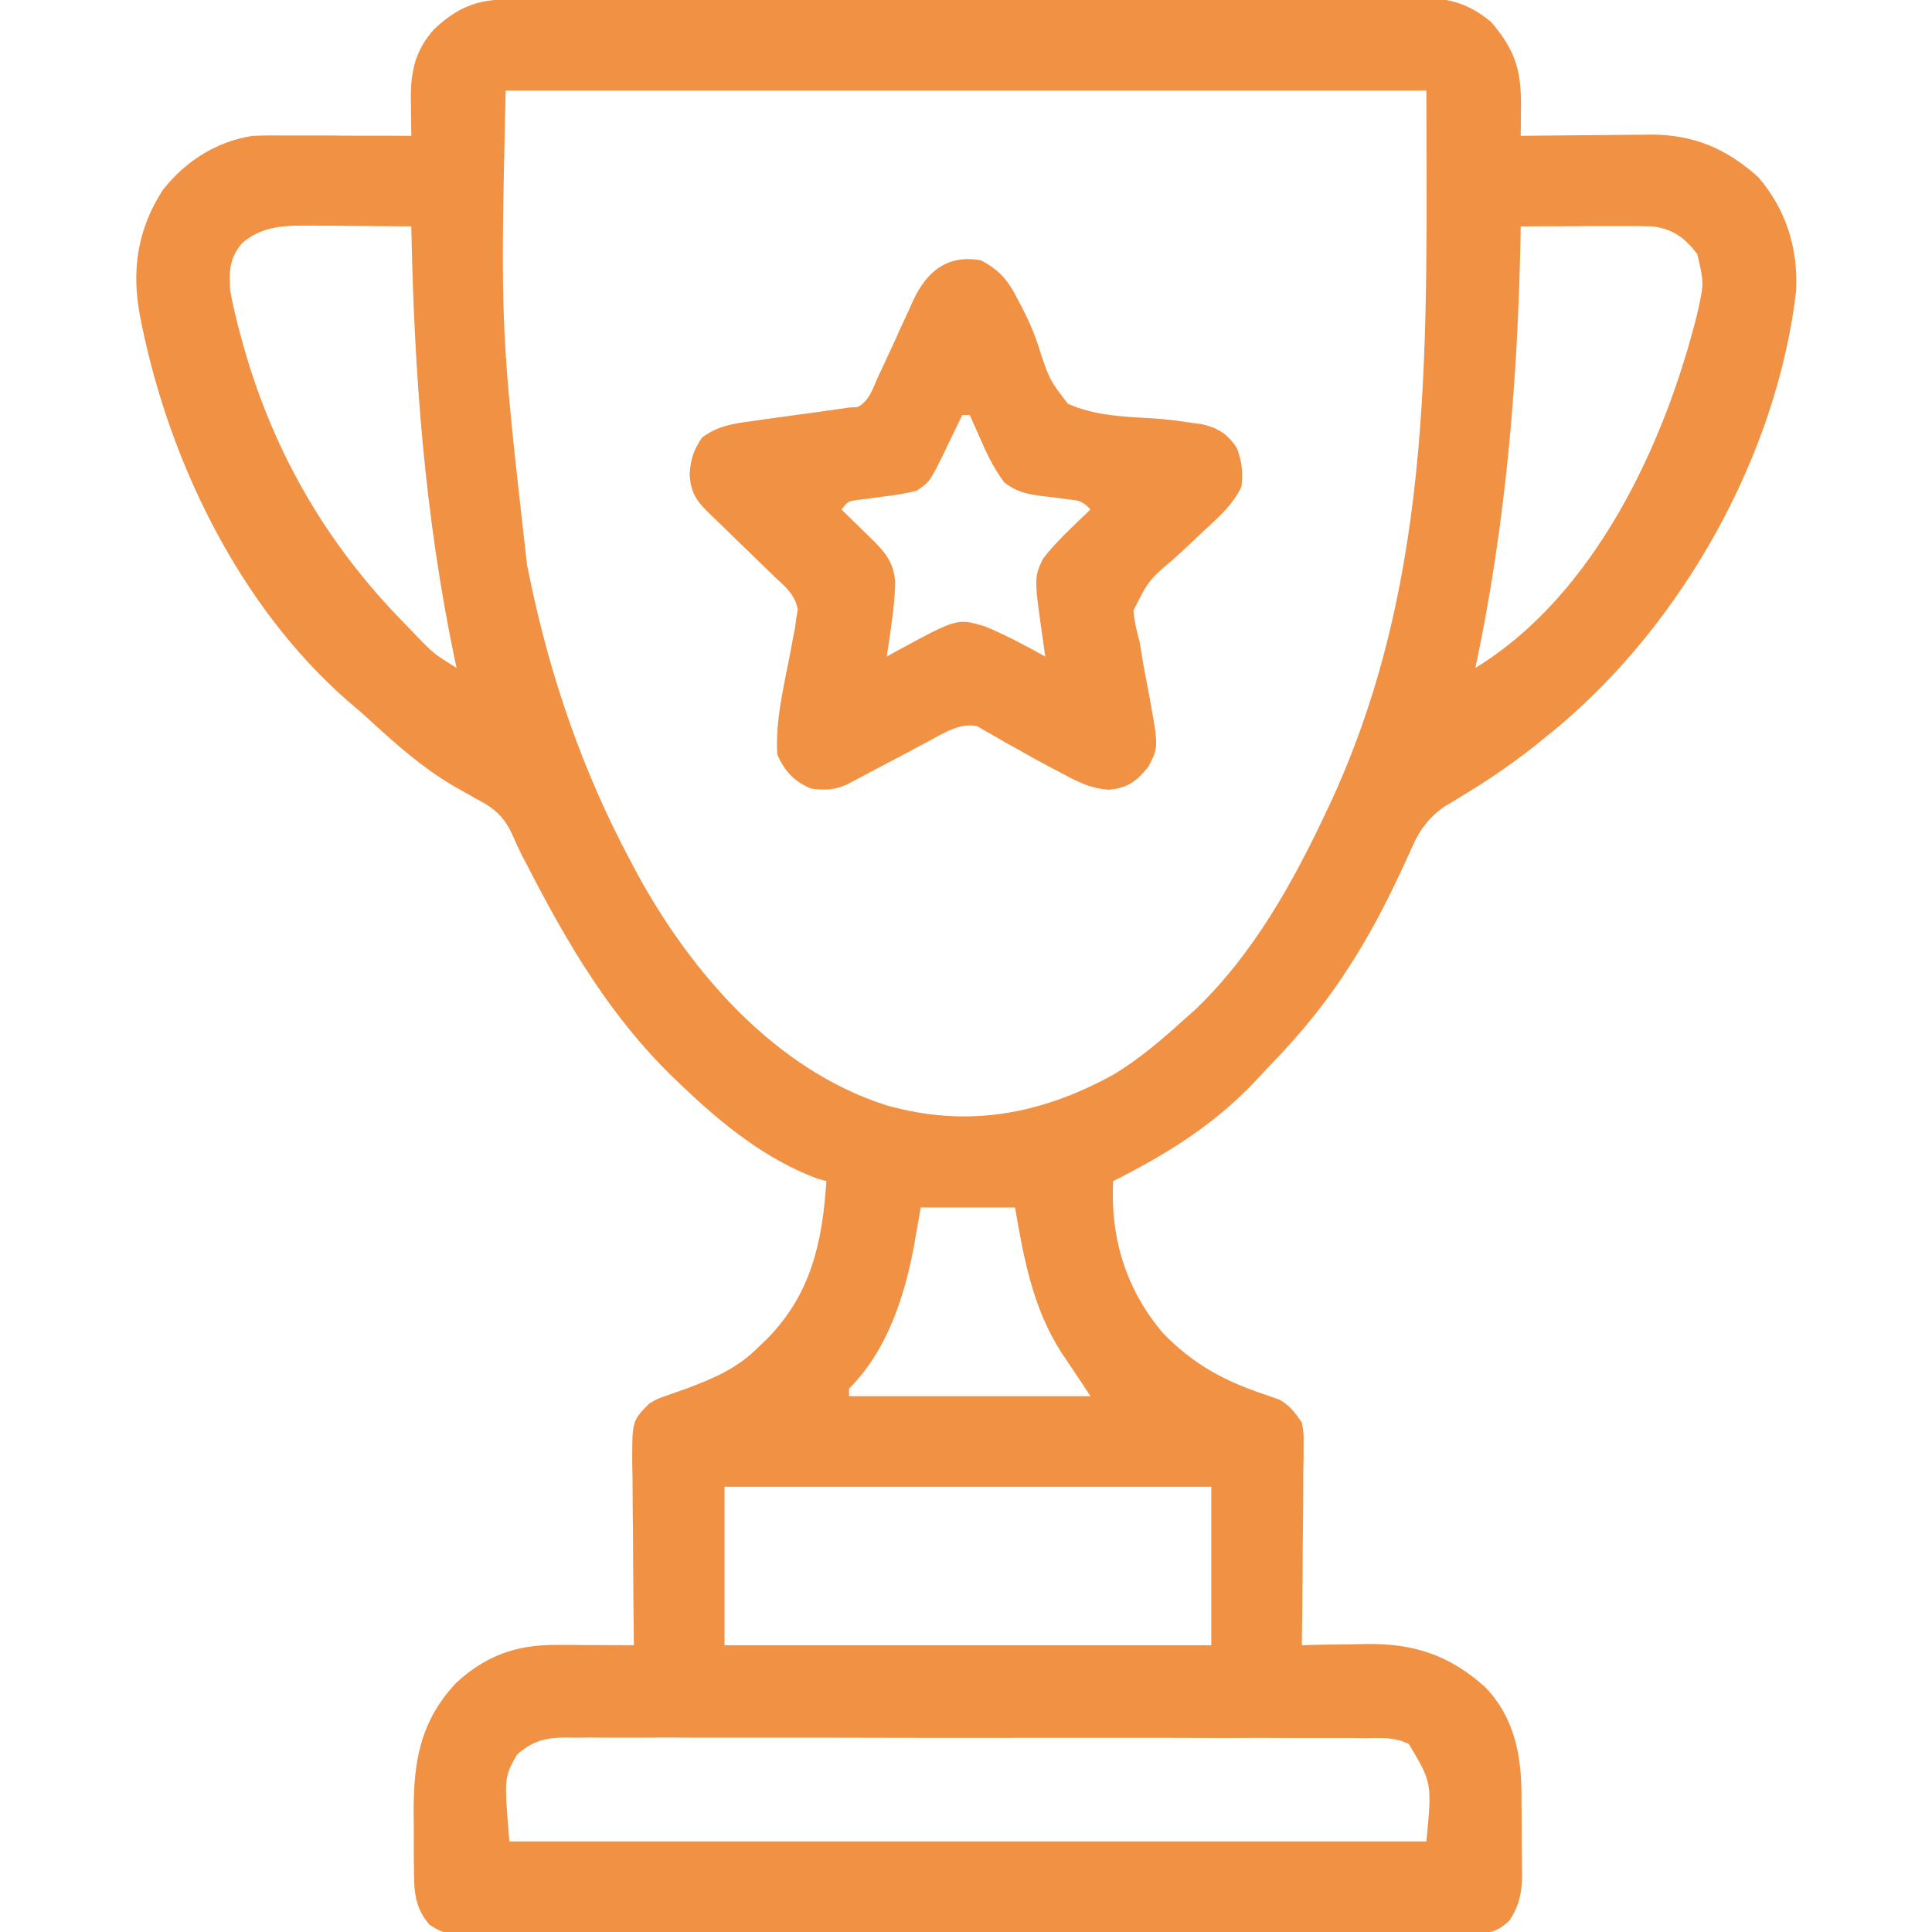 <?xml version="1.0" encoding="UTF-8"?>
<svg xmlns="http://www.w3.org/2000/svg" xmlns:xlink="http://www.w3.org/1999/xlink" width="48px" height="48px" viewBox="0 0 48 48" version="1.1">
<g id="surface1">
<path style=" stroke:none;fill-rule:nonzero;fill:rgb(94.51%,56.863%,26.275%);fill-opacity:1;" d="M 12.875 -0.023 L 13.176 -0.027 C 13.504 -0.027 13.836 -0.027 14.168 -0.027 C 14.406 -0.027 14.641 -0.027 14.879 -0.027 C 15.457 -0.031 16.035 -0.031 16.613 -0.031 C 17.082 -0.031 17.551 -0.031 18.02 -0.031 C 19.352 -0.035 20.684 -0.035 22.016 -0.035 L 22.453 -0.035 C 23.617 -0.035 24.781 -0.035 25.945 -0.039 C 27.141 -0.043 28.34 -0.043 29.535 -0.043 C 30.207 -0.043 30.879 -0.043 31.551 -0.047 C 32.18 -0.047 32.812 -0.047 33.445 -0.047 C 33.676 -0.047 33.906 -0.047 34.141 -0.047 C 34.457 -0.047 34.773 -0.047 35.09 -0.047 L 35.367 -0.051 C 36.039 -0.043 36.531 0.113 37.051 0.551 C 37.641 1.246 37.797 1.734 37.789 2.652 L 37.785 2.863 C 37.785 3.035 37.785 3.203 37.781 3.375 L 38.129 3.371 C 38.555 3.367 38.984 3.363 39.41 3.359 C 39.598 3.359 39.781 3.355 39.965 3.355 C 40.234 3.352 40.5 3.348 40.766 3.348 C 40.848 3.348 40.93 3.344 41.012 3.344 C 42.078 3.344 42.898 3.691 43.688 4.406 C 44.379 5.215 44.672 6.164 44.625 7.219 C 44.152 11.309 41.801 15.5 38.633 18.125 L 38.438 18.281 L 38.176 18.496 C 37.551 18.992 36.906 19.43 36.223 19.836 L 36.039 19.949 L 35.879 20.043 C 35.512 20.305 35.297 20.582 35.109 20.988 L 34.988 21.258 L 34.855 21.547 C 34.445 22.43 34.008 23.277 33.469 24.094 L 33.359 24.262 C 32.824 25.066 32.219 25.785 31.543 26.48 C 31.414 26.621 31.281 26.758 31.152 26.898 C 30.133 27.965 28.965 28.688 27.656 29.344 C 27.582 30.754 27.973 32.039 28.898 33.125 C 29.633 33.883 30.391 34.297 31.383 34.633 L 31.598 34.707 L 31.785 34.773 C 32.047 34.918 32.176 35.098 32.344 35.344 C 32.391 35.609 32.391 35.609 32.387 35.906 L 32.387 36.238 L 32.379 36.598 L 32.379 36.969 C 32.379 37.293 32.375 37.617 32.371 37.941 C 32.367 38.27 32.363 38.602 32.363 38.934 C 32.359 39.578 32.352 40.227 32.344 40.875 L 32.57 40.867 C 32.91 40.859 33.25 40.855 33.59 40.852 L 33.945 40.844 C 35.121 40.828 36.016 41.121 36.895 41.914 C 37.605 42.641 37.793 43.562 37.801 44.547 L 37.801 44.766 C 37.805 44.922 37.805 45.074 37.805 45.227 C 37.805 45.461 37.809 45.695 37.809 45.93 C 37.812 46.078 37.812 46.23 37.812 46.379 L 37.816 46.59 C 37.812 47.039 37.742 47.344 37.5 47.719 C 37.223 47.973 37.043 48.035 36.672 48.035 L 36.395 48.039 L 36.09 48.035 L 35.766 48.039 C 35.406 48.039 35.047 48.039 34.688 48.039 C 34.434 48.039 34.176 48.039 33.918 48.039 C 33.293 48.043 32.664 48.043 32.039 48.043 C 31.457 48.039 30.875 48.039 30.293 48.043 L 29.852 48.043 C 28.473 48.043 27.09 48.043 25.711 48.043 C 24.449 48.039 23.188 48.043 21.922 48.043 C 20.625 48.047 19.332 48.047 18.035 48.047 C 17.305 48.047 16.578 48.047 15.852 48.047 C 15.23 48.051 14.613 48.051 13.992 48.047 C 13.676 48.047 13.359 48.047 13.043 48.047 C 12.699 48.051 12.359 48.047 12.016 48.047 L 11.711 48.051 C 11.039 48.043 11.039 48.043 10.676 47.824 C 10.293 47.391 10.285 46.961 10.285 46.406 L 10.281 46.188 C 10.281 46.035 10.281 45.883 10.281 45.73 C 10.281 45.5 10.281 45.27 10.277 45.039 C 10.273 43.773 10.434 42.773 11.328 41.816 C 12.051 41.141 12.836 40.859 13.816 40.867 L 14.16 40.867 C 14.277 40.867 14.395 40.867 14.512 40.871 L 14.875 40.871 C 15.164 40.871 15.457 40.875 15.75 40.875 L 15.746 40.672 C 15.738 40.039 15.734 39.41 15.73 38.777 C 15.73 38.453 15.727 38.129 15.723 37.805 C 15.719 37.43 15.715 37.055 15.715 36.684 L 15.707 36.332 C 15.707 35.301 15.707 35.301 16.125 34.875 C 16.328 34.754 16.328 34.754 16.543 34.68 L 16.781 34.594 L 17.031 34.508 C 17.727 34.246 18.312 34.004 18.844 33.469 L 19.059 33.262 C 20.156 32.148 20.434 30.848 20.531 29.344 L 20.312 29.285 C 19.027 28.805 17.953 27.938 16.969 27 L 16.832 26.871 C 15.199 25.32 14.117 23.484 13.094 21.492 L 12.961 21.238 C 12.887 21.09 12.816 20.938 12.75 20.785 C 12.531 20.285 12.289 20.082 11.812 19.836 C 11.688 19.762 11.559 19.691 11.434 19.621 L 11.242 19.512 C 10.5 19.074 9.848 18.5 9.215 17.918 C 9.023 17.738 8.824 17.57 8.625 17.402 C 5.957 15.059 4.234 11.523 3.527 8.094 L 3.48 7.859 C 3.262 6.723 3.41 5.707 4.043 4.723 C 4.609 4.004 5.375 3.512 6.281 3.375 C 6.582 3.363 6.887 3.363 7.188 3.367 L 7.449 3.367 C 7.727 3.367 8.004 3.367 8.277 3.367 C 8.469 3.371 8.656 3.371 8.844 3.371 C 9.301 3.371 9.762 3.371 10.219 3.375 L 10.215 3.066 L 10.211 2.656 L 10.207 2.453 C 10.203 1.77 10.32 1.238 10.789 0.723 C 11.469 0.086 11.969 -0.027 12.875 -0.023 M 12.562 2.25 C 12.43 8.172 12.43 8.172 13.094 14.035 L 13.168 14.395 C 13.676 16.836 14.48 19.172 15.656 21.375 L 15.832 21.707 C 17.176 24.172 19.273 26.586 22.023 27.461 C 24.023 28.027 25.844 27.695 27.648 26.707 C 28.309 26.312 28.871 25.824 29.438 25.312 L 29.664 25.113 C 31.133 23.727 32.156 21.875 33 20.062 L 33.094 19.863 C 35.668 14.242 35.438 8.352 35.438 2.25 Z M 6.012 6.043 C 5.691 6.43 5.695 6.73 5.719 7.219 C 5.77 7.512 5.84 7.797 5.91 8.086 L 5.977 8.332 C 6.703 11.074 8.047 13.449 10.031 15.469 L 10.297 15.746 C 10.77 16.238 10.77 16.238 11.344 16.594 L 11.305 16.418 C 10.551 12.82 10.289 9.289 10.219 5.625 C 9.762 5.621 9.309 5.617 8.852 5.613 C 8.699 5.613 8.543 5.613 8.391 5.609 C 8.164 5.609 7.941 5.609 7.719 5.605 L 7.512 5.605 C 6.945 5.605 6.457 5.66 6.012 6.043 M 37.781 5.625 L 37.777 5.922 C 37.703 9.551 37.41 13.035 36.656 16.594 C 39.629 14.777 41.375 11.008 42.176 7.758 C 42.336 7.027 42.336 7.027 42.168 6.312 C 41.852 5.902 41.574 5.695 41.062 5.625 C 40.809 5.617 40.555 5.613 40.301 5.617 L 40.082 5.617 C 39.852 5.617 39.621 5.617 39.391 5.617 C 39.238 5.621 39.082 5.621 38.926 5.621 C 38.543 5.621 38.164 5.621 37.781 5.625 M 22.875 30 L 22.715 30.914 C 22.48 32.199 22.043 33.555 21.094 34.5 L 21.094 34.688 L 27.094 34.688 C 26.734 34.145 26.734 34.145 26.371 33.605 C 25.664 32.508 25.434 31.266 25.219 30 Z M 18 36.938 L 18 40.875 L 30.094 40.875 L 30.094 36.938 Z M 12.844 43.594 C 12.523 44.164 12.523 44.164 12.656 45.75 L 35.438 45.75 C 35.578 44.293 35.578 44.293 35.004 43.332 C 34.656 43.152 34.316 43.18 33.93 43.184 L 33.664 43.18 C 33.371 43.18 33.078 43.18 32.785 43.18 L 32.156 43.18 C 31.586 43.176 31.016 43.176 30.445 43.18 C 29.969 43.18 29.492 43.176 29.02 43.176 C 27.832 43.176 26.645 43.176 25.457 43.176 C 24.43 43.18 23.398 43.176 22.367 43.176 C 21.309 43.172 20.254 43.172 19.195 43.172 C 18.602 43.172 18.008 43.172 17.414 43.172 C 16.855 43.168 16.297 43.168 15.738 43.172 C 15.531 43.172 15.328 43.172 15.121 43.172 C 14.844 43.168 14.562 43.168 14.281 43.172 L 14.035 43.168 C 13.535 43.176 13.238 43.25 12.844 43.594 "/>
<path style=" stroke:none;fill-rule:nonzero;fill:rgb(94.51%,56.863%,26.275%);fill-opacity:1;" d="M 24.375 6.469 C 24.852 6.723 25.055 6.98 25.297 7.461 L 25.391 7.641 C 25.574 7.988 25.727 8.352 25.84 8.727 C 26.078 9.441 26.078 9.441 26.531 10.031 C 27.18 10.324 27.902 10.352 28.602 10.391 C 28.941 10.41 29.266 10.453 29.602 10.504 L 29.863 10.539 C 30.266 10.633 30.508 10.789 30.73 11.133 C 30.859 11.484 30.883 11.723 30.844 12.094 C 30.645 12.504 30.352 12.781 30.02 13.086 C 29.914 13.184 29.805 13.285 29.699 13.387 C 29.535 13.543 29.367 13.699 29.199 13.852 C 28.535 14.418 28.535 14.418 28.16 15.172 C 28.184 15.441 28.238 15.676 28.312 15.938 C 28.344 16.121 28.375 16.305 28.402 16.488 C 28.453 16.766 28.508 17.043 28.559 17.32 C 28.785 18.562 28.785 18.562 28.527 19.055 C 28.227 19.418 28.02 19.578 27.543 19.621 C 27.137 19.59 26.848 19.461 26.496 19.273 L 26.305 19.172 C 25.949 18.988 25.602 18.797 25.254 18.598 L 25.039 18.48 C 24.902 18.402 24.77 18.324 24.633 18.246 L 24.445 18.141 L 24.281 18.043 C 23.844 17.941 23.398 18.242 23.023 18.441 L 22.742 18.59 L 22.453 18.746 C 22.172 18.891 21.895 19.039 21.613 19.188 C 21.426 19.285 21.234 19.387 21.047 19.488 C 20.73 19.633 20.5 19.633 20.156 19.594 C 19.727 19.414 19.504 19.172 19.312 18.75 C 19.254 17.883 19.496 16.969 19.652 16.121 L 19.703 15.848 L 19.75 15.605 L 19.781 15.375 L 19.82 15.148 C 19.758 14.77 19.5 14.57 19.23 14.316 L 19.062 14.152 C 18.883 13.977 18.703 13.801 18.523 13.629 C 18.34 13.453 18.16 13.281 17.984 13.105 C 17.871 12.996 17.758 12.887 17.648 12.781 C 17.305 12.449 17.168 12.266 17.133 11.785 C 17.16 11.402 17.227 11.195 17.438 10.875 C 17.812 10.594 18.184 10.527 18.637 10.469 L 18.848 10.438 C 19.066 10.406 19.285 10.379 19.504 10.348 C 19.727 10.316 19.945 10.285 20.168 10.258 C 20.305 10.238 20.441 10.219 20.578 10.199 C 20.75 10.176 20.922 10.152 21.094 10.125 L 21.305 10.113 C 21.598 9.965 21.688 9.645 21.816 9.359 L 21.914 9.152 C 22.016 8.938 22.113 8.719 22.215 8.504 C 22.312 8.285 22.41 8.07 22.512 7.852 C 22.574 7.719 22.637 7.586 22.695 7.449 C 23.035 6.727 23.559 6.316 24.375 6.469 M 23.906 10.312 L 23.754 10.629 C 23.688 10.766 23.621 10.902 23.555 11.039 L 23.457 11.246 C 23.102 11.965 23.102 11.965 22.781 12.188 C 22.5 12.266 22.215 12.305 21.926 12.34 C 21.773 12.359 21.621 12.379 21.469 12.402 L 21.266 12.426 C 21.07 12.457 21.07 12.457 20.906 12.656 L 21.145 12.891 L 21.613 13.348 C 21.973 13.703 22.203 13.945 22.242 14.469 C 22.227 15.086 22.121 15.703 22.031 16.312 L 22.328 16.148 C 23.785 15.359 23.785 15.359 24.469 15.562 C 24.988 15.777 25.48 16.039 25.969 16.312 L 25.93 16.031 C 25.688 14.352 25.688 14.352 25.91 13.887 C 26.254 13.434 26.688 13.051 27.094 12.656 C 26.879 12.441 26.824 12.438 26.535 12.406 L 26.312 12.375 C 26.16 12.355 26.004 12.336 25.852 12.32 C 25.477 12.266 25.262 12.219 24.953 11.988 C 24.715 11.668 24.551 11.352 24.395 10.988 L 24.305 10.789 C 24.234 10.629 24.164 10.473 24.094 10.312 Z M 23.906 10.312 "/>
</g>
</svg>
